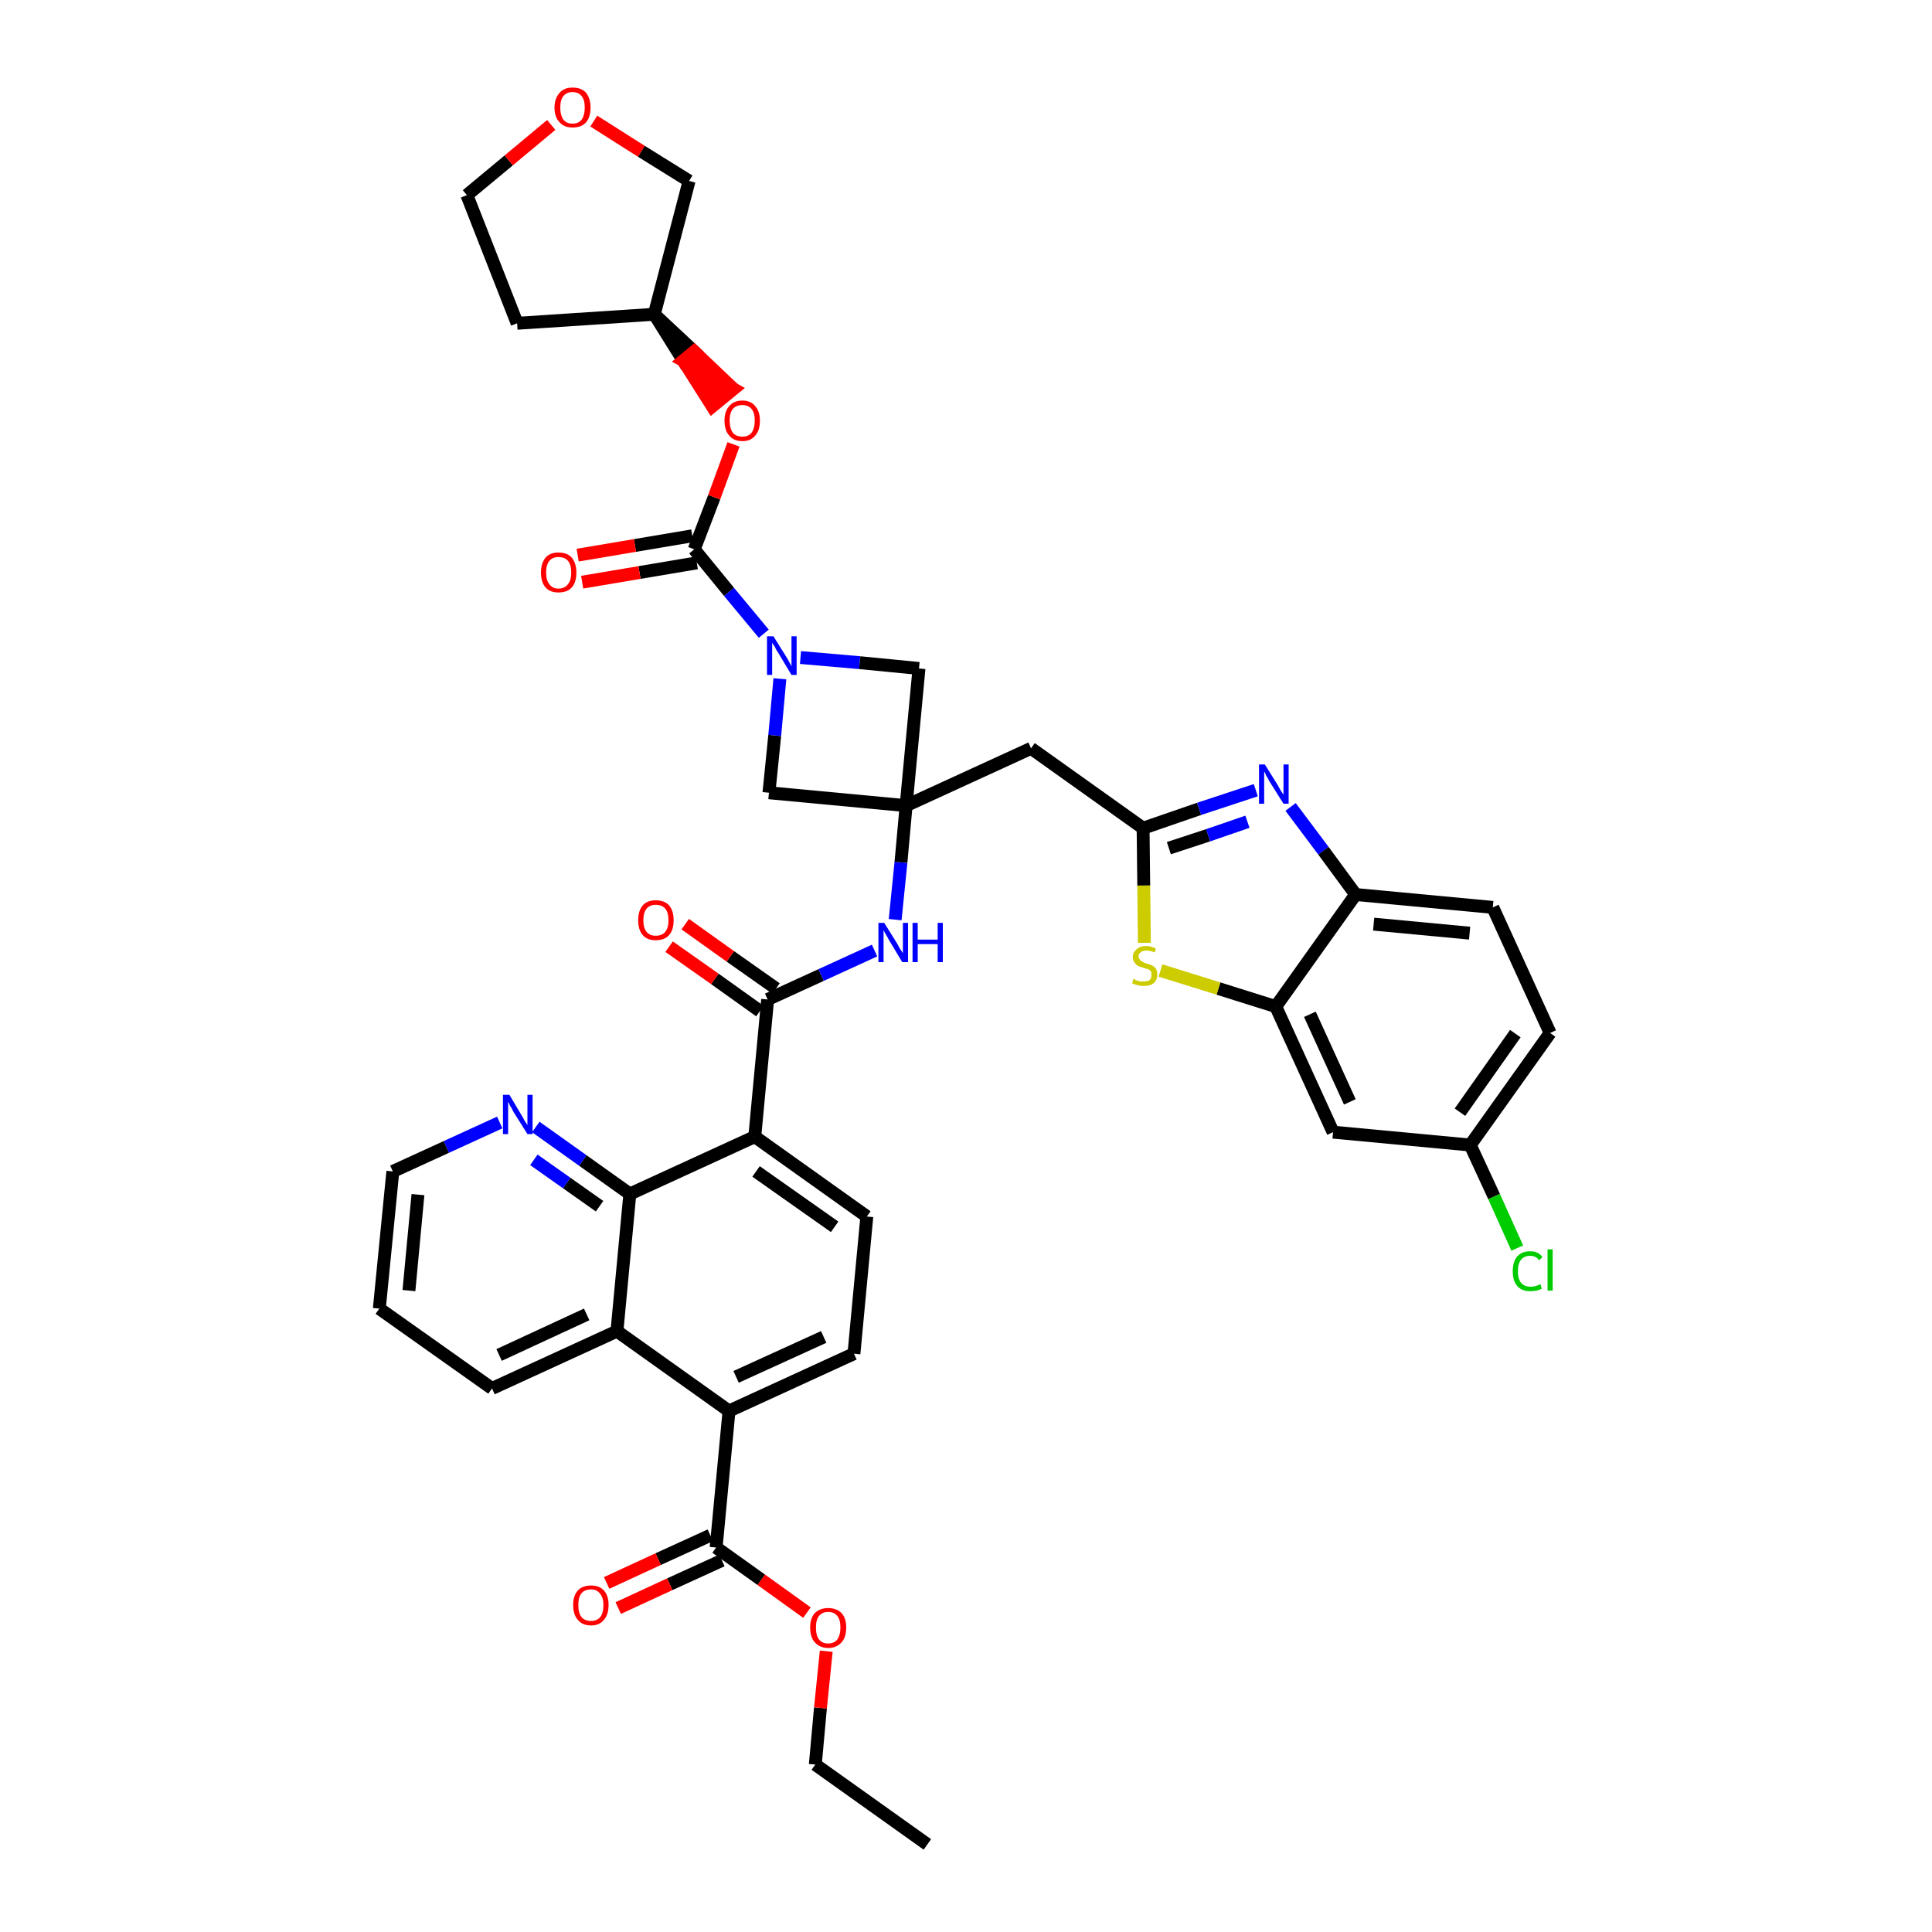 <?xml version='1.0' encoding='iso-8859-1'?>
<svg version='1.1' baseProfile='full'
              xmlns='http://www.w3.org/2000/svg'
                      xmlns:rdkit='http://www.rdkit.org/xml'
                      xmlns:xlink='http://www.w3.org/1999/xlink'
                  xml:space='preserve'
width='300px' height='300px' viewBox='0 0 300 300'>
<!-- END OF HEADER -->
<path class='bond-0 atom-0 atom-1' d='M 144.0,286.4 L 126.6,274.0' style='fill:none;fill-rule:evenodd;stroke:#000000;stroke-width:2.0px;stroke-linecap:butt;stroke-linejoin:miter;stroke-opacity:1' />
<path class='bond-1 atom-1 atom-2' d='M 126.6,274.0 L 127.4,265.2' style='fill:none;fill-rule:evenodd;stroke:#000000;stroke-width:2.0px;stroke-linecap:butt;stroke-linejoin:miter;stroke-opacity:1' />
<path class='bond-1 atom-1 atom-2' d='M 127.4,265.2 L 128.3,256.4' style='fill:none;fill-rule:evenodd;stroke:#FF0000;stroke-width:2.0px;stroke-linecap:butt;stroke-linejoin:miter;stroke-opacity:1' />
<path class='bond-2 atom-2 atom-3' d='M 125.3,250.4 L 118.2,245.3' style='fill:none;fill-rule:evenodd;stroke:#FF0000;stroke-width:2.0px;stroke-linecap:butt;stroke-linejoin:miter;stroke-opacity:1' />
<path class='bond-2 atom-2 atom-3' d='M 118.2,245.3 L 111.2,240.3' style='fill:none;fill-rule:evenodd;stroke:#000000;stroke-width:2.0px;stroke-linecap:butt;stroke-linejoin:miter;stroke-opacity:1' />
<path class='bond-3 atom-3 atom-4' d='M 110.3,238.4 L 102.2,242.1' style='fill:none;fill-rule:evenodd;stroke:#000000;stroke-width:2.0px;stroke-linecap:butt;stroke-linejoin:miter;stroke-opacity:1' />
<path class='bond-3 atom-3 atom-4' d='M 102.2,242.1 L 94.2,245.8' style='fill:none;fill-rule:evenodd;stroke:#FF0000;stroke-width:2.0px;stroke-linecap:butt;stroke-linejoin:miter;stroke-opacity:1' />
<path class='bond-3 atom-3 atom-4' d='M 112.1,242.3 L 104.0,246.0' style='fill:none;fill-rule:evenodd;stroke:#000000;stroke-width:2.0px;stroke-linecap:butt;stroke-linejoin:miter;stroke-opacity:1' />
<path class='bond-3 atom-3 atom-4' d='M 104.0,246.0 L 96.0,249.7' style='fill:none;fill-rule:evenodd;stroke:#FF0000;stroke-width:2.0px;stroke-linecap:butt;stroke-linejoin:miter;stroke-opacity:1' />
<path class='bond-4 atom-3 atom-5' d='M 111.2,240.3 L 113.2,219.1' style='fill:none;fill-rule:evenodd;stroke:#000000;stroke-width:2.0px;stroke-linecap:butt;stroke-linejoin:miter;stroke-opacity:1' />
<path class='bond-5 atom-5 atom-6' d='M 113.2,219.1 L 132.6,210.2' style='fill:none;fill-rule:evenodd;stroke:#000000;stroke-width:2.0px;stroke-linecap:butt;stroke-linejoin:miter;stroke-opacity:1' />
<path class='bond-5 atom-5 atom-6' d='M 114.3,213.8 L 127.9,207.6' style='fill:none;fill-rule:evenodd;stroke:#000000;stroke-width:2.0px;stroke-linecap:butt;stroke-linejoin:miter;stroke-opacity:1' />
<path class='bond-40 atom-40 atom-5' d='M 95.8,206.7 L 113.2,219.1' style='fill:none;fill-rule:evenodd;stroke:#000000;stroke-width:2.0px;stroke-linecap:butt;stroke-linejoin:miter;stroke-opacity:1' />
<path class='bond-6 atom-6 atom-7' d='M 132.6,210.2 L 134.6,188.9' style='fill:none;fill-rule:evenodd;stroke:#000000;stroke-width:2.0px;stroke-linecap:butt;stroke-linejoin:miter;stroke-opacity:1' />
<path class='bond-7 atom-7 atom-8' d='M 134.6,188.9 L 117.2,176.5' style='fill:none;fill-rule:evenodd;stroke:#000000;stroke-width:2.0px;stroke-linecap:butt;stroke-linejoin:miter;stroke-opacity:1' />
<path class='bond-7 atom-7 atom-8' d='M 129.6,190.5 L 117.4,181.9' style='fill:none;fill-rule:evenodd;stroke:#000000;stroke-width:2.0px;stroke-linecap:butt;stroke-linejoin:miter;stroke-opacity:1' />
<path class='bond-8 atom-8 atom-9' d='M 117.2,176.5 L 119.2,155.2' style='fill:none;fill-rule:evenodd;stroke:#000000;stroke-width:2.0px;stroke-linecap:butt;stroke-linejoin:miter;stroke-opacity:1' />
<path class='bond-34 atom-8 atom-35' d='M 117.2,176.5 L 97.8,185.4' style='fill:none;fill-rule:evenodd;stroke:#000000;stroke-width:2.0px;stroke-linecap:butt;stroke-linejoin:miter;stroke-opacity:1' />
<path class='bond-9 atom-9 atom-10' d='M 120.5,153.5 L 113.4,148.5' style='fill:none;fill-rule:evenodd;stroke:#000000;stroke-width:2.0px;stroke-linecap:butt;stroke-linejoin:miter;stroke-opacity:1' />
<path class='bond-9 atom-9 atom-10' d='M 113.4,148.5 L 106.4,143.5' style='fill:none;fill-rule:evenodd;stroke:#FF0000;stroke-width:2.0px;stroke-linecap:butt;stroke-linejoin:miter;stroke-opacity:1' />
<path class='bond-9 atom-9 atom-10' d='M 118.0,157.0 L 111.0,152.0' style='fill:none;fill-rule:evenodd;stroke:#000000;stroke-width:2.0px;stroke-linecap:butt;stroke-linejoin:miter;stroke-opacity:1' />
<path class='bond-9 atom-9 atom-10' d='M 111.0,152.0 L 103.9,147.0' style='fill:none;fill-rule:evenodd;stroke:#FF0000;stroke-width:2.0px;stroke-linecap:butt;stroke-linejoin:miter;stroke-opacity:1' />
<path class='bond-10 atom-9 atom-11' d='M 119.2,155.2 L 127.5,151.4' style='fill:none;fill-rule:evenodd;stroke:#000000;stroke-width:2.0px;stroke-linecap:butt;stroke-linejoin:miter;stroke-opacity:1' />
<path class='bond-10 atom-9 atom-11' d='M 127.5,151.4 L 135.8,147.6' style='fill:none;fill-rule:evenodd;stroke:#0000FF;stroke-width:2.0px;stroke-linecap:butt;stroke-linejoin:miter;stroke-opacity:1' />
<path class='bond-11 atom-11 atom-12' d='M 139.0,142.8 L 139.9,133.9' style='fill:none;fill-rule:evenodd;stroke:#0000FF;stroke-width:2.0px;stroke-linecap:butt;stroke-linejoin:miter;stroke-opacity:1' />
<path class='bond-11 atom-11 atom-12' d='M 139.9,133.9 L 140.7,125.1' style='fill:none;fill-rule:evenodd;stroke:#000000;stroke-width:2.0px;stroke-linecap:butt;stroke-linejoin:miter;stroke-opacity:1' />
<path class='bond-12 atom-12 atom-13' d='M 140.7,125.1 L 160.1,116.2' style='fill:none;fill-rule:evenodd;stroke:#000000;stroke-width:2.0px;stroke-linecap:butt;stroke-linejoin:miter;stroke-opacity:1' />
<path class='bond-23 atom-12 atom-24' d='M 140.7,125.1 L 119.4,123.1' style='fill:none;fill-rule:evenodd;stroke:#000000;stroke-width:2.0px;stroke-linecap:butt;stroke-linejoin:miter;stroke-opacity:1' />
<path class='bond-41 atom-34 atom-12' d='M 142.7,103.8 L 140.7,125.1' style='fill:none;fill-rule:evenodd;stroke:#000000;stroke-width:2.0px;stroke-linecap:butt;stroke-linejoin:miter;stroke-opacity:1' />
<path class='bond-13 atom-13 atom-14' d='M 160.1,116.2 L 177.5,128.6' style='fill:none;fill-rule:evenodd;stroke:#000000;stroke-width:2.0px;stroke-linecap:butt;stroke-linejoin:miter;stroke-opacity:1' />
<path class='bond-14 atom-14 atom-15' d='M 177.5,128.6 L 186.2,125.6' style='fill:none;fill-rule:evenodd;stroke:#000000;stroke-width:2.0px;stroke-linecap:butt;stroke-linejoin:miter;stroke-opacity:1' />
<path class='bond-14 atom-14 atom-15' d='M 186.2,125.6 L 195.0,122.7' style='fill:none;fill-rule:evenodd;stroke:#0000FF;stroke-width:2.0px;stroke-linecap:butt;stroke-linejoin:miter;stroke-opacity:1' />
<path class='bond-14 atom-14 atom-15' d='M 181.5,131.7 L 187.6,129.7' style='fill:none;fill-rule:evenodd;stroke:#000000;stroke-width:2.0px;stroke-linecap:butt;stroke-linejoin:miter;stroke-opacity:1' />
<path class='bond-14 atom-14 atom-15' d='M 187.6,129.7 L 193.7,127.6' style='fill:none;fill-rule:evenodd;stroke:#0000FF;stroke-width:2.0px;stroke-linecap:butt;stroke-linejoin:miter;stroke-opacity:1' />
<path class='bond-43 atom-23 atom-14' d='M 177.7,146.4 L 177.6,137.5' style='fill:none;fill-rule:evenodd;stroke:#CCCC00;stroke-width:2.0px;stroke-linecap:butt;stroke-linejoin:miter;stroke-opacity:1' />
<path class='bond-43 atom-23 atom-14' d='M 177.6,137.5 L 177.5,128.6' style='fill:none;fill-rule:evenodd;stroke:#000000;stroke-width:2.0px;stroke-linecap:butt;stroke-linejoin:miter;stroke-opacity:1' />
<path class='bond-15 atom-15 atom-16' d='M 200.4,125.3 L 205.5,132.1' style='fill:none;fill-rule:evenodd;stroke:#0000FF;stroke-width:2.0px;stroke-linecap:butt;stroke-linejoin:miter;stroke-opacity:1' />
<path class='bond-15 atom-15 atom-16' d='M 205.5,132.1 L 210.5,138.9' style='fill:none;fill-rule:evenodd;stroke:#000000;stroke-width:2.0px;stroke-linecap:butt;stroke-linejoin:miter;stroke-opacity:1' />
<path class='bond-16 atom-16 atom-17' d='M 210.5,138.9 L 231.8,140.9' style='fill:none;fill-rule:evenodd;stroke:#000000;stroke-width:2.0px;stroke-linecap:butt;stroke-linejoin:miter;stroke-opacity:1' />
<path class='bond-16 atom-16 atom-17' d='M 213.3,143.5 L 228.2,144.9' style='fill:none;fill-rule:evenodd;stroke:#000000;stroke-width:2.0px;stroke-linecap:butt;stroke-linejoin:miter;stroke-opacity:1' />
<path class='bond-45 atom-22 atom-16' d='M 198.1,156.3 L 210.5,138.9' style='fill:none;fill-rule:evenodd;stroke:#000000;stroke-width:2.0px;stroke-linecap:butt;stroke-linejoin:miter;stroke-opacity:1' />
<path class='bond-17 atom-17 atom-18' d='M 231.8,140.9 L 240.7,160.4' style='fill:none;fill-rule:evenodd;stroke:#000000;stroke-width:2.0px;stroke-linecap:butt;stroke-linejoin:miter;stroke-opacity:1' />
<path class='bond-18 atom-18 atom-19' d='M 240.7,160.4 L 228.3,177.8' style='fill:none;fill-rule:evenodd;stroke:#000000;stroke-width:2.0px;stroke-linecap:butt;stroke-linejoin:miter;stroke-opacity:1' />
<path class='bond-18 atom-18 atom-19' d='M 235.3,160.5 L 226.7,172.7' style='fill:none;fill-rule:evenodd;stroke:#000000;stroke-width:2.0px;stroke-linecap:butt;stroke-linejoin:miter;stroke-opacity:1' />
<path class='bond-19 atom-19 atom-20' d='M 228.3,177.8 L 232.0,185.8' style='fill:none;fill-rule:evenodd;stroke:#000000;stroke-width:2.0px;stroke-linecap:butt;stroke-linejoin:miter;stroke-opacity:1' />
<path class='bond-19 atom-19 atom-20' d='M 232.0,185.8 L 235.6,193.8' style='fill:none;fill-rule:evenodd;stroke:#00CC00;stroke-width:2.0px;stroke-linecap:butt;stroke-linejoin:miter;stroke-opacity:1' />
<path class='bond-20 atom-19 atom-21' d='M 228.3,177.8 L 207.0,175.8' style='fill:none;fill-rule:evenodd;stroke:#000000;stroke-width:2.0px;stroke-linecap:butt;stroke-linejoin:miter;stroke-opacity:1' />
<path class='bond-21 atom-21 atom-22' d='M 207.0,175.8 L 198.1,156.3' style='fill:none;fill-rule:evenodd;stroke:#000000;stroke-width:2.0px;stroke-linecap:butt;stroke-linejoin:miter;stroke-opacity:1' />
<path class='bond-21 atom-21 atom-22' d='M 209.6,171.1 L 203.4,157.5' style='fill:none;fill-rule:evenodd;stroke:#000000;stroke-width:2.0px;stroke-linecap:butt;stroke-linejoin:miter;stroke-opacity:1' />
<path class='bond-22 atom-22 atom-23' d='M 198.1,156.3 L 189.2,153.5' style='fill:none;fill-rule:evenodd;stroke:#000000;stroke-width:2.0px;stroke-linecap:butt;stroke-linejoin:miter;stroke-opacity:1' />
<path class='bond-22 atom-22 atom-23' d='M 189.2,153.5 L 180.2,150.7' style='fill:none;fill-rule:evenodd;stroke:#CCCC00;stroke-width:2.0px;stroke-linecap:butt;stroke-linejoin:miter;stroke-opacity:1' />
<path class='bond-24 atom-24 atom-25' d='M 119.4,123.1 L 120.3,114.2' style='fill:none;fill-rule:evenodd;stroke:#000000;stroke-width:2.0px;stroke-linecap:butt;stroke-linejoin:miter;stroke-opacity:1' />
<path class='bond-24 atom-24 atom-25' d='M 120.3,114.2 L 121.1,105.4' style='fill:none;fill-rule:evenodd;stroke:#0000FF;stroke-width:2.0px;stroke-linecap:butt;stroke-linejoin:miter;stroke-opacity:1' />
<path class='bond-25 atom-25 atom-26' d='M 118.6,98.4 L 113.2,91.9' style='fill:none;fill-rule:evenodd;stroke:#0000FF;stroke-width:2.0px;stroke-linecap:butt;stroke-linejoin:miter;stroke-opacity:1' />
<path class='bond-25 atom-25 atom-26' d='M 113.2,91.9 L 107.8,85.3' style='fill:none;fill-rule:evenodd;stroke:#000000;stroke-width:2.0px;stroke-linecap:butt;stroke-linejoin:miter;stroke-opacity:1' />
<path class='bond-33 atom-25 atom-34' d='M 124.3,102.1 L 133.5,102.9' style='fill:none;fill-rule:evenodd;stroke:#0000FF;stroke-width:2.0px;stroke-linecap:butt;stroke-linejoin:miter;stroke-opacity:1' />
<path class='bond-33 atom-25 atom-34' d='M 133.5,102.9 L 142.7,103.8' style='fill:none;fill-rule:evenodd;stroke:#000000;stroke-width:2.0px;stroke-linecap:butt;stroke-linejoin:miter;stroke-opacity:1' />
<path class='bond-26 atom-26 atom-27' d='M 107.5,83.2 L 98.6,84.7' style='fill:none;fill-rule:evenodd;stroke:#000000;stroke-width:2.0px;stroke-linecap:butt;stroke-linejoin:miter;stroke-opacity:1' />
<path class='bond-26 atom-26 atom-27' d='M 98.6,84.7 L 89.7,86.2' style='fill:none;fill-rule:evenodd;stroke:#FF0000;stroke-width:2.0px;stroke-linecap:butt;stroke-linejoin:miter;stroke-opacity:1' />
<path class='bond-26 atom-26 atom-27' d='M 108.2,87.4 L 99.3,88.9' style='fill:none;fill-rule:evenodd;stroke:#000000;stroke-width:2.0px;stroke-linecap:butt;stroke-linejoin:miter;stroke-opacity:1' />
<path class='bond-26 atom-26 atom-27' d='M 99.3,88.9 L 90.4,90.4' style='fill:none;fill-rule:evenodd;stroke:#FF0000;stroke-width:2.0px;stroke-linecap:butt;stroke-linejoin:miter;stroke-opacity:1' />
<path class='bond-27 atom-26 atom-28' d='M 107.8,85.3 L 110.9,77.2' style='fill:none;fill-rule:evenodd;stroke:#000000;stroke-width:2.0px;stroke-linecap:butt;stroke-linejoin:miter;stroke-opacity:1' />
<path class='bond-27 atom-26 atom-28' d='M 110.9,77.2 L 113.9,69.0' style='fill:none;fill-rule:evenodd;stroke:#FF0000;stroke-width:2.0px;stroke-linecap:butt;stroke-linejoin:miter;stroke-opacity:1' />
<path class='bond-28 atom-29 atom-28' d='M 101.6,48.8 L 106.1,56.0 L 107.8,54.6 Z' style='fill:#000000;fill-rule:evenodd;fill-opacity:1;stroke:#000000;stroke-width:2.0px;stroke-linecap:butt;stroke-linejoin:miter;stroke-opacity:1;' />
<path class='bond-28 atom-29 atom-28' d='M 106.1,56.0 L 113.9,60.4 L 110.6,63.1 Z' style='fill:#FF0000;fill-rule:evenodd;fill-opacity:1;stroke:#FF0000;stroke-width:2.0px;stroke-linecap:butt;stroke-linejoin:miter;stroke-opacity:1;' />
<path class='bond-28 atom-29 atom-28' d='M 106.1,56.0 L 107.8,54.6 L 113.9,60.4 Z' style='fill:#FF0000;fill-rule:evenodd;fill-opacity:1;stroke:#FF0000;stroke-width:2.0px;stroke-linecap:butt;stroke-linejoin:miter;stroke-opacity:1;' />
<path class='bond-29 atom-29 atom-30' d='M 101.6,48.8 L 80.3,50.2' style='fill:none;fill-rule:evenodd;stroke:#000000;stroke-width:2.0px;stroke-linecap:butt;stroke-linejoin:miter;stroke-opacity:1' />
<path class='bond-44 atom-33 atom-29' d='M 107.0,28.1 L 101.6,48.8' style='fill:none;fill-rule:evenodd;stroke:#000000;stroke-width:2.0px;stroke-linecap:butt;stroke-linejoin:miter;stroke-opacity:1' />
<path class='bond-30 atom-30 atom-31' d='M 80.3,50.2 L 72.5,30.3' style='fill:none;fill-rule:evenodd;stroke:#000000;stroke-width:2.0px;stroke-linecap:butt;stroke-linejoin:miter;stroke-opacity:1' />
<path class='bond-31 atom-31 atom-32' d='M 72.5,30.3 L 79.0,24.9' style='fill:none;fill-rule:evenodd;stroke:#000000;stroke-width:2.0px;stroke-linecap:butt;stroke-linejoin:miter;stroke-opacity:1' />
<path class='bond-31 atom-31 atom-32' d='M 79.0,24.9 L 85.6,19.4' style='fill:none;fill-rule:evenodd;stroke:#FF0000;stroke-width:2.0px;stroke-linecap:butt;stroke-linejoin:miter;stroke-opacity:1' />
<path class='bond-32 atom-32 atom-33' d='M 92.2,18.8 L 99.6,23.5' style='fill:none;fill-rule:evenodd;stroke:#FF0000;stroke-width:2.0px;stroke-linecap:butt;stroke-linejoin:miter;stroke-opacity:1' />
<path class='bond-32 atom-32 atom-33' d='M 99.6,23.5 L 107.0,28.1' style='fill:none;fill-rule:evenodd;stroke:#000000;stroke-width:2.0px;stroke-linecap:butt;stroke-linejoin:miter;stroke-opacity:1' />
<path class='bond-35 atom-35 atom-36' d='M 97.8,185.4 L 90.5,180.2' style='fill:none;fill-rule:evenodd;stroke:#000000;stroke-width:2.0px;stroke-linecap:butt;stroke-linejoin:miter;stroke-opacity:1' />
<path class='bond-35 atom-35 atom-36' d='M 90.5,180.2 L 83.2,175.0' style='fill:none;fill-rule:evenodd;stroke:#0000FF;stroke-width:2.0px;stroke-linecap:butt;stroke-linejoin:miter;stroke-opacity:1' />
<path class='bond-35 atom-35 atom-36' d='M 93.1,187.3 L 88.0,183.7' style='fill:none;fill-rule:evenodd;stroke:#000000;stroke-width:2.0px;stroke-linecap:butt;stroke-linejoin:miter;stroke-opacity:1' />
<path class='bond-35 atom-35 atom-36' d='M 88.0,183.7 L 82.9,180.1' style='fill:none;fill-rule:evenodd;stroke:#0000FF;stroke-width:2.0px;stroke-linecap:butt;stroke-linejoin:miter;stroke-opacity:1' />
<path class='bond-42 atom-40 atom-35' d='M 95.8,206.7 L 97.8,185.4' style='fill:none;fill-rule:evenodd;stroke:#000000;stroke-width:2.0px;stroke-linecap:butt;stroke-linejoin:miter;stroke-opacity:1' />
<path class='bond-36 atom-36 atom-37' d='M 77.6,174.3 L 69.3,178.1' style='fill:none;fill-rule:evenodd;stroke:#0000FF;stroke-width:2.0px;stroke-linecap:butt;stroke-linejoin:miter;stroke-opacity:1' />
<path class='bond-36 atom-36 atom-37' d='M 69.3,178.1 L 61.0,181.9' style='fill:none;fill-rule:evenodd;stroke:#000000;stroke-width:2.0px;stroke-linecap:butt;stroke-linejoin:miter;stroke-opacity:1' />
<path class='bond-37 atom-37 atom-38' d='M 61.0,181.9 L 58.9,203.2' style='fill:none;fill-rule:evenodd;stroke:#000000;stroke-width:2.0px;stroke-linecap:butt;stroke-linejoin:miter;stroke-opacity:1' />
<path class='bond-37 atom-37 atom-38' d='M 64.9,185.5 L 63.5,200.4' style='fill:none;fill-rule:evenodd;stroke:#000000;stroke-width:2.0px;stroke-linecap:butt;stroke-linejoin:miter;stroke-opacity:1' />
<path class='bond-38 atom-38 atom-39' d='M 58.9,203.2 L 76.4,215.6' style='fill:none;fill-rule:evenodd;stroke:#000000;stroke-width:2.0px;stroke-linecap:butt;stroke-linejoin:miter;stroke-opacity:1' />
<path class='bond-39 atom-39 atom-40' d='M 76.4,215.6 L 95.8,206.7' style='fill:none;fill-rule:evenodd;stroke:#000000;stroke-width:2.0px;stroke-linecap:butt;stroke-linejoin:miter;stroke-opacity:1' />
<path class='bond-39 atom-39 atom-40' d='M 77.5,210.4 L 91.1,204.1' style='fill:none;fill-rule:evenodd;stroke:#000000;stroke-width:2.0px;stroke-linecap:butt;stroke-linejoin:miter;stroke-opacity:1' />
<path  class='atom-2' d='M 125.8 252.7
Q 125.8 251.3, 126.5 250.5
Q 127.3 249.7, 128.6 249.7
Q 129.9 249.7, 130.7 250.5
Q 131.4 251.3, 131.4 252.7
Q 131.4 254.2, 130.7 255.0
Q 129.9 255.9, 128.6 255.9
Q 127.3 255.9, 126.5 255.0
Q 125.8 254.2, 125.8 252.7
M 128.6 255.2
Q 129.5 255.2, 130.0 254.6
Q 130.5 253.9, 130.5 252.7
Q 130.5 251.5, 130.0 250.9
Q 129.5 250.3, 128.6 250.3
Q 127.7 250.3, 127.2 250.9
Q 126.7 251.5, 126.7 252.7
Q 126.7 254.0, 127.2 254.6
Q 127.7 255.2, 128.6 255.2
' fill='#FF0000'/>
<path  class='atom-4' d='M 89.0 249.2
Q 89.0 247.8, 89.7 247.0
Q 90.4 246.2, 91.8 246.2
Q 93.1 246.2, 93.8 247.0
Q 94.5 247.8, 94.5 249.2
Q 94.5 250.7, 93.8 251.5
Q 93.1 252.4, 91.8 252.4
Q 90.4 252.4, 89.7 251.5
Q 89.0 250.7, 89.0 249.2
M 91.8 251.7
Q 92.7 251.7, 93.2 251.1
Q 93.7 250.5, 93.7 249.2
Q 93.7 248.1, 93.2 247.5
Q 92.7 246.8, 91.8 246.8
Q 90.8 246.8, 90.3 247.4
Q 89.8 248.0, 89.8 249.2
Q 89.8 250.5, 90.3 251.1
Q 90.8 251.7, 91.8 251.7
' fill='#FF0000'/>
<path  class='atom-10' d='M 99.1 142.9
Q 99.1 141.4, 99.8 140.6
Q 100.5 139.8, 101.8 139.8
Q 103.2 139.8, 103.9 140.6
Q 104.6 141.4, 104.6 142.9
Q 104.6 144.4, 103.9 145.2
Q 103.2 146.0, 101.8 146.0
Q 100.5 146.0, 99.8 145.2
Q 99.1 144.4, 99.1 142.9
M 101.8 145.3
Q 102.8 145.3, 103.3 144.7
Q 103.8 144.1, 103.8 142.9
Q 103.8 141.7, 103.3 141.1
Q 102.8 140.5, 101.8 140.5
Q 100.9 140.5, 100.4 141.1
Q 99.9 141.7, 99.9 142.9
Q 99.9 144.1, 100.4 144.7
Q 100.9 145.3, 101.8 145.3
' fill='#FF0000'/>
<path  class='atom-11' d='M 137.3 143.3
L 139.3 146.5
Q 139.5 146.9, 139.8 147.4
Q 140.2 148.0, 140.2 148.0
L 140.2 143.3
L 141.0 143.3
L 141.0 149.4
L 140.1 149.4
L 138.0 145.9
Q 137.8 145.5, 137.5 145.0
Q 137.2 144.5, 137.2 144.4
L 137.2 149.4
L 136.4 149.4
L 136.4 143.3
L 137.3 143.3
' fill='#0000FF'/>
<path  class='atom-11' d='M 141.7 143.3
L 142.5 143.3
L 142.5 145.9
L 145.6 145.9
L 145.6 143.3
L 146.4 143.3
L 146.4 149.4
L 145.6 149.4
L 145.6 146.6
L 142.5 146.6
L 142.5 149.4
L 141.7 149.4
L 141.7 143.3
' fill='#0000FF'/>
<path  class='atom-15' d='M 196.4 118.7
L 198.4 121.9
Q 198.6 122.3, 198.9 122.8
Q 199.3 123.4, 199.3 123.4
L 199.3 118.7
L 200.1 118.7
L 200.1 124.8
L 199.3 124.8
L 197.1 121.3
Q 196.9 120.9, 196.6 120.4
Q 196.4 119.9, 196.3 119.8
L 196.3 124.8
L 195.5 124.8
L 195.5 118.7
L 196.4 118.7
' fill='#0000FF'/>
<path  class='atom-20' d='M 234.9 197.4
Q 234.9 195.9, 235.6 195.1
Q 236.3 194.3, 237.6 194.3
Q 238.9 194.3, 239.5 195.2
L 239.0 195.7
Q 238.5 195.0, 237.6 195.0
Q 236.7 195.0, 236.2 195.6
Q 235.7 196.2, 235.7 197.4
Q 235.7 198.6, 236.2 199.2
Q 236.7 199.8, 237.7 199.8
Q 238.4 199.8, 239.2 199.4
L 239.4 200.1
Q 239.1 200.3, 238.6 200.4
Q 238.1 200.5, 237.6 200.5
Q 236.3 200.5, 235.6 199.7
Q 234.9 198.9, 234.9 197.4
' fill='#00CC00'/>
<path  class='atom-20' d='M 240.3 194.0
L 241.1 194.0
L 241.1 200.4
L 240.3 200.4
L 240.3 194.0
' fill='#00CC00'/>
<path  class='atom-23' d='M 176.0 152.0
Q 176.1 152.0, 176.4 152.2
Q 176.7 152.3, 177.0 152.4
Q 177.3 152.4, 177.6 152.4
Q 178.2 152.4, 178.5 152.2
Q 178.8 151.9, 178.8 151.4
Q 178.8 151.0, 178.7 150.8
Q 178.5 150.6, 178.3 150.5
Q 178.0 150.4, 177.6 150.3
Q 177.0 150.1, 176.7 150.0
Q 176.4 149.8, 176.2 149.5
Q 175.9 149.2, 175.9 148.6
Q 175.9 147.9, 176.5 147.4
Q 177.0 146.9, 178.0 146.9
Q 178.7 146.9, 179.5 147.3
L 179.3 147.9
Q 178.6 147.6, 178.0 147.6
Q 177.4 147.6, 177.1 147.9
Q 176.8 148.1, 176.8 148.5
Q 176.8 148.8, 177.0 149.0
Q 177.1 149.2, 177.4 149.3
Q 177.6 149.5, 178.0 149.6
Q 178.6 149.8, 178.9 149.9
Q 179.2 150.1, 179.5 150.4
Q 179.7 150.8, 179.7 151.4
Q 179.7 152.2, 179.1 152.7
Q 178.6 153.1, 177.6 153.1
Q 177.1 153.1, 176.7 153.0
Q 176.3 152.9, 175.8 152.7
L 176.0 152.0
' fill='#CCCC00'/>
<path  class='atom-25' d='M 120.1 98.8
L 122.1 102.0
Q 122.3 102.3, 122.6 102.9
Q 122.9 103.4, 122.9 103.5
L 122.9 98.8
L 123.7 98.8
L 123.7 104.8
L 122.9 104.8
L 120.8 101.3
Q 120.5 100.9, 120.3 100.4
Q 120.0 100.0, 119.9 99.8
L 119.9 104.8
L 119.1 104.8
L 119.1 98.8
L 120.1 98.8
' fill='#0000FF'/>
<path  class='atom-27' d='M 84.0 88.9
Q 84.0 87.5, 84.7 86.6
Q 85.4 85.8, 86.7 85.8
Q 88.1 85.8, 88.8 86.6
Q 89.5 87.5, 89.5 88.9
Q 89.5 90.4, 88.8 91.2
Q 88.1 92.0, 86.7 92.0
Q 85.4 92.0, 84.7 91.2
Q 84.0 90.4, 84.0 88.9
M 86.7 91.4
Q 87.7 91.4, 88.2 90.7
Q 88.7 90.1, 88.7 88.9
Q 88.7 87.7, 88.2 87.1
Q 87.7 86.5, 86.7 86.5
Q 85.8 86.5, 85.3 87.1
Q 84.8 87.7, 84.8 88.9
Q 84.8 90.1, 85.3 90.7
Q 85.8 91.4, 86.7 91.4
' fill='#FF0000'/>
<path  class='atom-28' d='M 112.5 65.3
Q 112.5 63.9, 113.2 63.1
Q 113.9 62.2, 115.3 62.2
Q 116.6 62.2, 117.3 63.1
Q 118.0 63.9, 118.0 65.3
Q 118.0 66.8, 117.3 67.6
Q 116.6 68.5, 115.3 68.5
Q 113.9 68.5, 113.2 67.6
Q 112.5 66.8, 112.5 65.3
M 115.3 67.8
Q 116.2 67.8, 116.7 67.2
Q 117.2 66.5, 117.2 65.3
Q 117.2 64.1, 116.7 63.5
Q 116.2 62.9, 115.3 62.9
Q 114.3 62.9, 113.8 63.5
Q 113.3 64.1, 113.3 65.3
Q 113.3 66.5, 113.8 67.2
Q 114.3 67.8, 115.3 67.8
' fill='#FF0000'/>
<path  class='atom-32' d='M 86.1 16.7
Q 86.1 15.3, 86.9 14.4
Q 87.6 13.6, 88.9 13.6
Q 90.3 13.6, 91.0 14.4
Q 91.7 15.3, 91.7 16.7
Q 91.7 18.2, 91.0 19.0
Q 90.3 19.8, 88.9 19.8
Q 87.6 19.8, 86.9 19.0
Q 86.1 18.2, 86.1 16.7
M 88.9 19.2
Q 89.8 19.2, 90.3 18.6
Q 90.8 17.9, 90.8 16.7
Q 90.8 15.5, 90.3 14.9
Q 89.8 14.3, 88.9 14.3
Q 88.0 14.3, 87.5 14.9
Q 87.0 15.5, 87.0 16.7
Q 87.0 17.9, 87.5 18.6
Q 88.0 19.2, 88.9 19.2
' fill='#FF0000'/>
<path  class='atom-36' d='M 79.1 170.0
L 81.0 173.2
Q 81.2 173.5, 81.5 174.1
Q 81.9 174.7, 81.9 174.7
L 81.9 170.0
L 82.7 170.0
L 82.7 176.1
L 81.9 176.1
L 79.7 172.6
Q 79.5 172.1, 79.2 171.7
Q 79.0 171.2, 78.9 171.1
L 78.9 176.1
L 78.1 176.1
L 78.1 170.0
L 79.1 170.0
' fill='#0000FF'/>
</svg>
